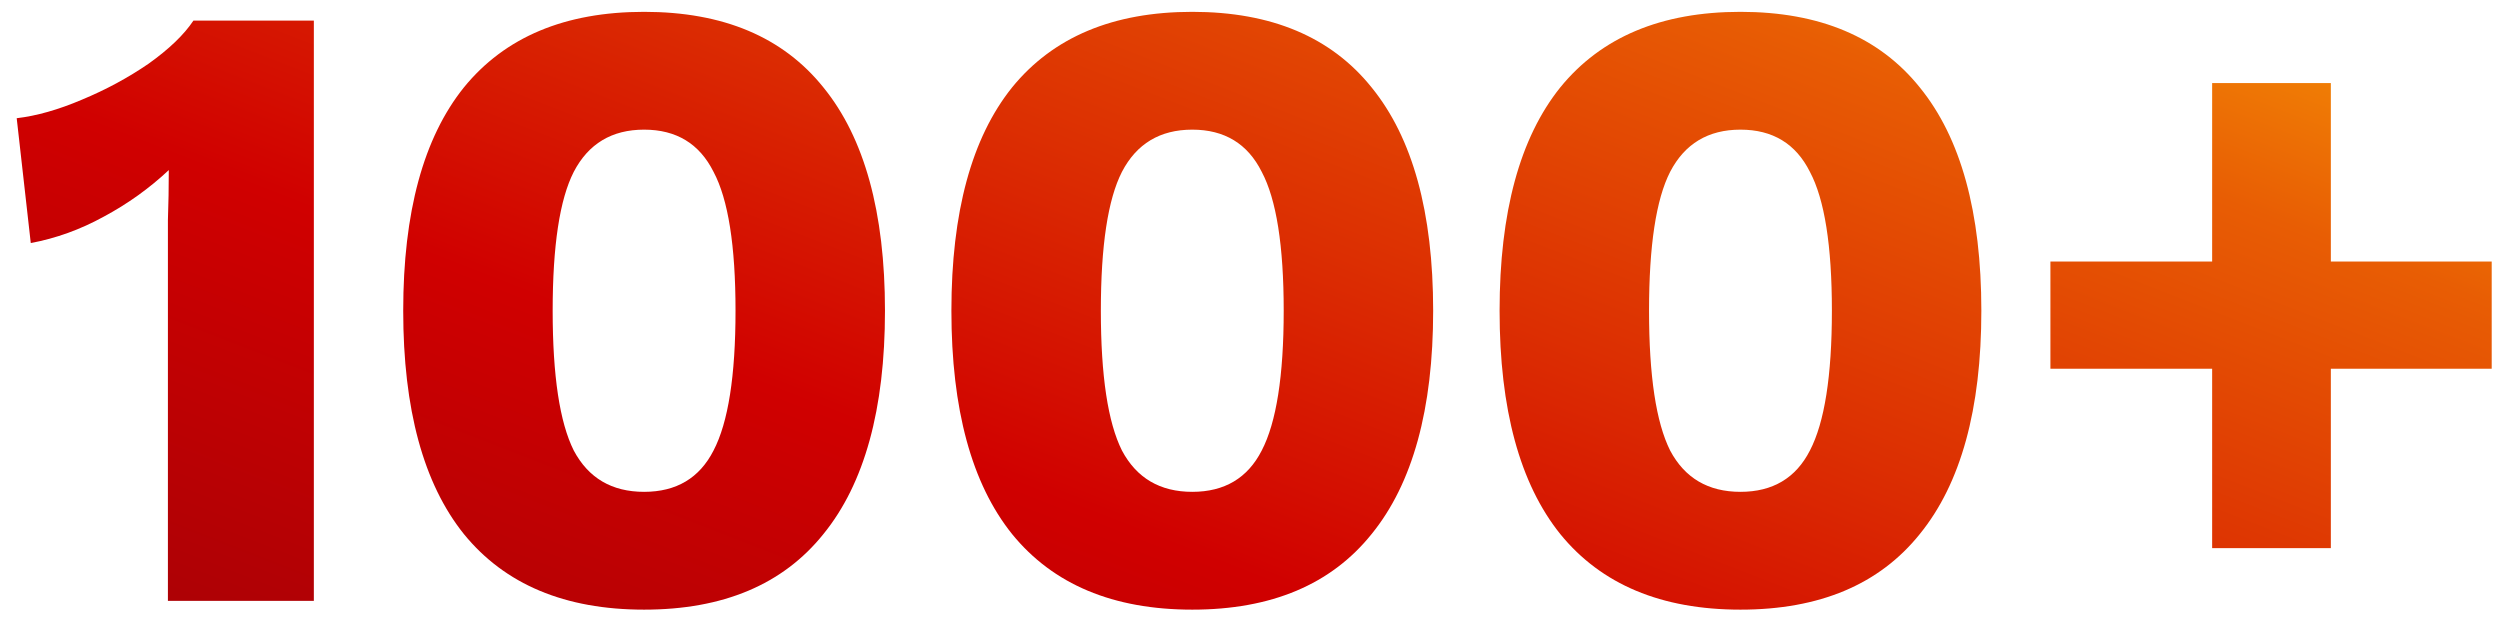 <svg width="91" height="23" viewBox="0 0 91 23" fill="none" xmlns="http://www.w3.org/2000/svg">
<path d="M6.112 21.871V9.711C6.112 9.156 6.112 8.591 6.112 8.015C6.133 7.418 6.144 6.81 6.144 6.191C5.44 6.852 4.651 7.418 3.776 7.887C2.923 8.356 2.037 8.676 1.12 8.847L0.608 4.303C1.333 4.218 2.123 3.994 2.976 3.631C3.851 3.268 4.661 2.831 5.408 2.319C6.155 1.786 6.699 1.263 7.04 0.751H11.424V21.871H6.112ZM23.445 22.191C20.565 22.191 18.379 21.274 16.885 19.439C15.413 17.604 14.677 14.895 14.677 11.311C14.677 7.727 15.413 5.018 16.885 3.183C18.379 1.348 20.565 0.431 23.445 0.431C26.325 0.431 28.501 1.348 29.973 3.183C31.467 5.018 32.213 7.727 32.213 11.311C32.213 14.895 31.467 17.604 29.973 19.439C28.501 21.274 26.325 22.191 23.445 22.191ZM23.445 17.903C24.619 17.903 25.461 17.402 25.973 16.399C26.507 15.375 26.773 13.679 26.773 11.311C26.773 8.943 26.507 7.258 25.973 6.255C25.461 5.231 24.619 4.719 23.445 4.719C22.272 4.719 21.419 5.231 20.885 6.255C20.373 7.258 20.117 8.943 20.117 11.311C20.117 13.679 20.373 15.375 20.885 16.399C21.419 17.402 22.272 17.903 23.445 17.903ZM43.399 22.191C40.519 22.191 38.332 21.274 36.839 19.439C35.367 17.604 34.631 14.895 34.631 11.311C34.631 7.727 35.367 5.018 36.839 3.183C38.332 1.348 40.519 0.431 43.399 0.431C46.279 0.431 48.455 1.348 49.927 3.183C51.42 5.018 52.167 7.727 52.167 11.311C52.167 14.895 51.42 17.604 49.927 19.439C48.455 21.274 46.279 22.191 43.399 22.191ZM43.399 17.903C44.572 17.903 45.415 17.402 45.927 16.399C46.46 15.375 46.727 13.679 46.727 11.311C46.727 8.943 46.46 7.258 45.927 6.255C45.415 5.231 44.572 4.719 43.399 4.719C42.226 4.719 41.372 5.231 40.839 6.255C40.327 7.258 40.071 8.943 40.071 11.311C40.071 13.679 40.327 15.375 40.839 16.399C41.372 17.402 42.226 17.903 43.399 17.903ZM63.353 22.191C60.473 22.191 58.286 21.274 56.793 19.439C55.321 17.604 54.585 14.895 54.585 11.311C54.585 7.727 55.321 5.018 56.793 3.183C58.286 1.348 60.473 0.431 63.353 0.431C66.233 0.431 68.409 1.348 69.881 3.183C71.374 5.018 72.121 7.727 72.121 11.311C72.121 14.895 71.374 17.604 69.881 19.439C68.409 21.274 66.233 22.191 63.353 22.191ZM63.353 17.903C64.526 17.903 65.369 17.402 65.881 16.399C66.414 15.375 66.681 13.679 66.681 11.311C66.681 8.943 66.414 7.258 65.881 6.255C65.369 5.231 64.526 4.719 63.353 4.719C62.179 4.719 61.326 5.231 60.793 6.255C60.281 7.258 60.025 8.943 60.025 11.311C60.025 13.679 60.281 15.375 60.793 16.399C61.326 17.402 62.179 17.903 63.353 17.903ZM90.698 9.519V13.423H84.843V19.951H80.522V13.423H74.635V9.519H80.522V3.023H84.843V9.519H90.698Z" fill="url(#paint0_linear_714_27216)"/>
<defs>
<linearGradient id="paint0_linear_714_27216" x1="3.091" y1="28.286" x2="26.224" y2="-31.063" gradientUnits="userSpaceOnUse">
<stop stop-color="#9D0208"/>
<stop offset="0.349" stop-color="#D00000"/>
<stop offset="0.542" stop-color="#DC2F02"/>
<stop offset="0.751" stop-color="#E85D04"/>
<stop offset="1" stop-color="#FFBA08"/>
</linearGradient>
</defs>
</svg>
